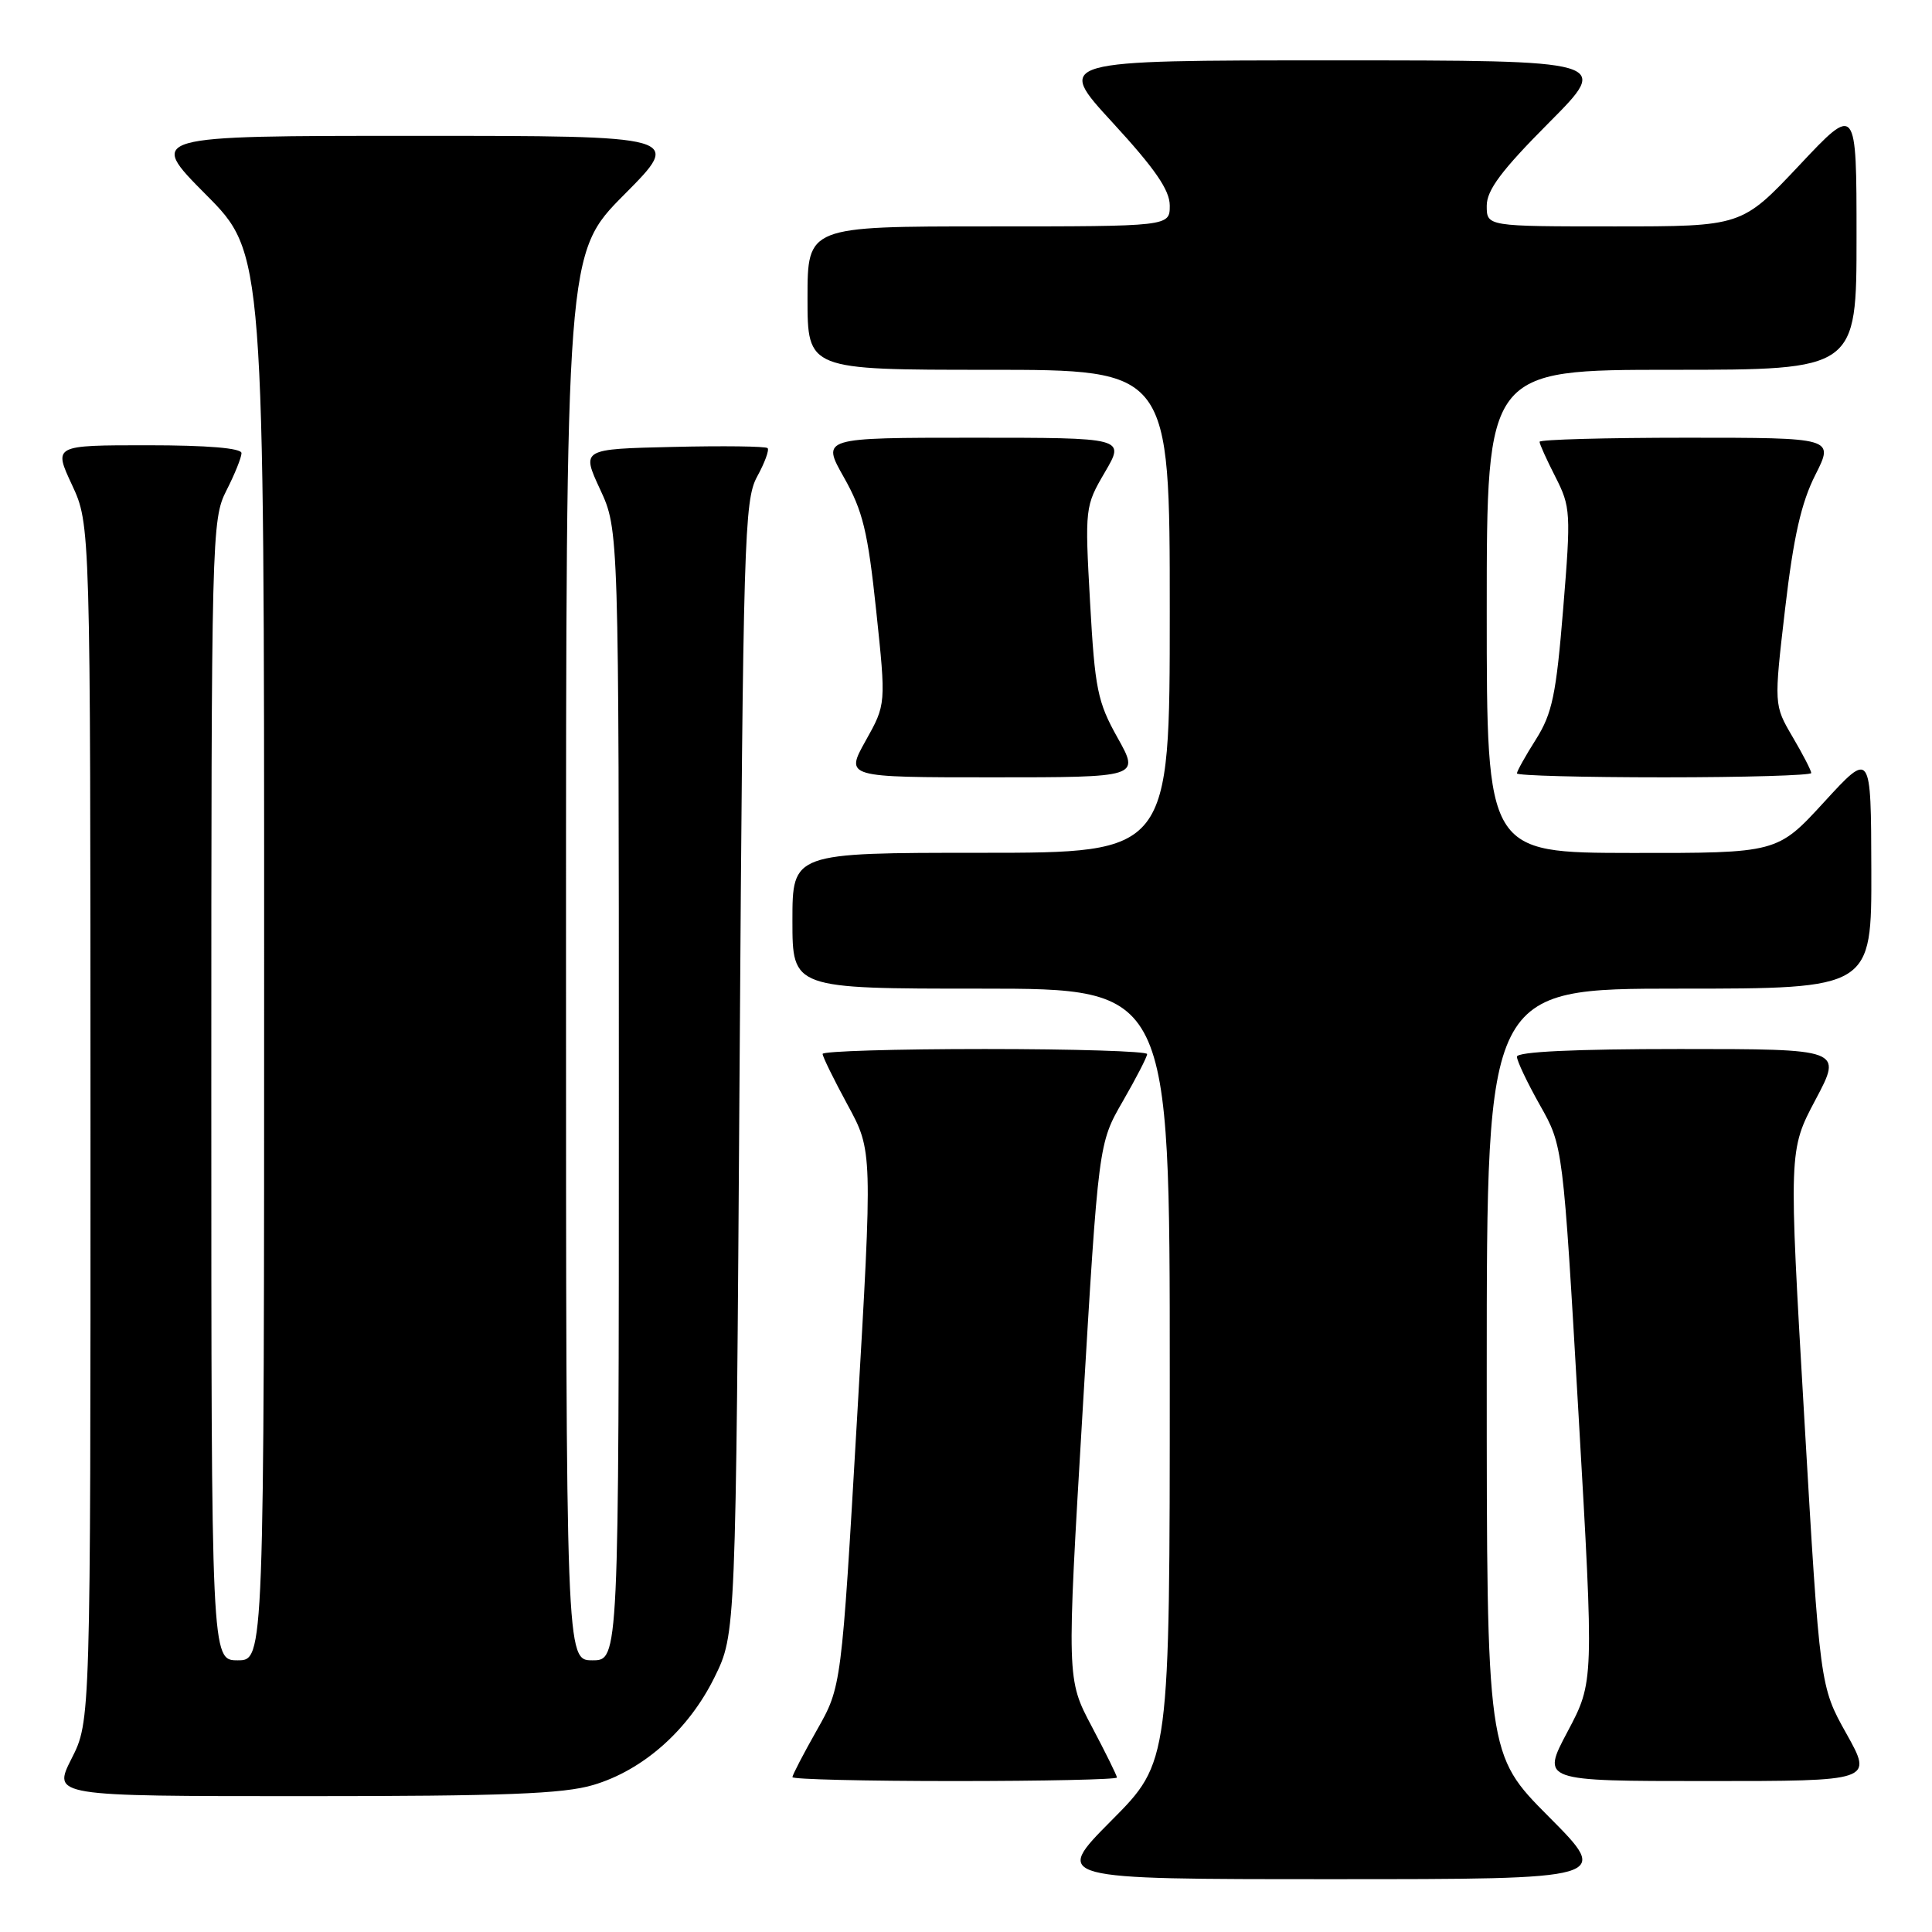 <?xml version="1.0" encoding="UTF-8" standalone="no"?>
<!DOCTYPE svg PUBLIC "-//W3C//DTD SVG 1.1//EN" "http://www.w3.org/Graphics/SVG/1.1/DTD/svg11.dtd" >
<svg xmlns="http://www.w3.org/2000/svg" xmlns:xlink="http://www.w3.org/1999/xlink" version="1.1" viewBox="0 0 256 256">
 <g >
 <path fill="currentColor"
d=" M 205.23 240.73 C 197.00 232.46 197.00 232.46 197.00 181.73 C 197.00 131.00 197.00 131.00 222.50 131.00 C 248.00 131.00 248.00 131.00 247.96 115.25 C 247.92 99.50 247.92 99.50 241.71 106.27 C 235.50 113.04 235.50 113.04 216.25 113.02 C 197.00 113.00 197.00 113.00 197.00 81.00 C 197.00 49.00 197.00 49.00 221.50 49.00 C 246.00 49.00 246.00 49.00 246.00 31.42 C 246.00 13.83 246.00 13.83 238.40 21.92 C 230.79 30.00 230.79 30.00 213.90 30.00 C 197.00 30.00 197.00 30.00 197.00 27.27 C 197.00 25.19 198.95 22.58 205.23 16.27 C 213.46 8.00 213.46 8.00 176.65 8.00 C 139.84 8.00 139.84 8.00 147.42 16.24 C 153.04 22.35 155.00 25.19 155.00 27.24 C 155.00 30.00 155.00 30.00 131.00 30.00 C 107.00 30.00 107.00 30.00 107.00 39.50 C 107.00 49.00 107.00 49.00 131.00 49.00 C 155.00 49.00 155.00 49.00 155.00 81.00 C 155.00 113.00 155.00 113.00 130.00 113.00 C 105.00 113.00 105.00 113.00 105.00 122.00 C 105.00 131.00 105.00 131.00 130.00 131.00 C 155.00 131.00 155.00 131.00 155.00 182.23 C 155.00 233.46 155.00 233.46 147.27 241.23 C 139.55 249.00 139.55 249.00 176.50 249.00 C 213.46 249.00 213.46 249.00 205.23 240.73 Z  M 78.61 236.52 C 85.25 234.55 91.26 229.21 94.69 222.22 C 97.50 216.50 97.50 216.50 98.00 141.50 C 98.47 71.35 98.62 66.28 100.32 63.16 C 101.33 61.32 101.95 59.62 101.71 59.38 C 101.47 59.13 95.82 59.06 89.15 59.22 C 77.04 59.50 77.04 59.50 79.52 64.85 C 82.00 70.20 82.00 70.20 82.00 145.10 C 82.00 220.00 82.00 220.00 78.50 220.00 C 75.00 220.00 75.00 220.00 75.00 126.77 C 75.00 33.54 75.00 33.54 82.73 25.77 C 90.45 18.00 90.45 18.00 55.00 18.00 C 19.55 18.00 19.55 18.00 27.27 25.77 C 35.00 33.54 35.00 33.54 35.00 126.77 C 35.00 220.00 35.00 220.00 31.50 220.00 C 28.00 220.00 28.00 220.00 28.00 144.46 C 28.00 70.89 28.05 68.82 30.00 65.00 C 31.10 62.84 32.00 60.61 32.00 60.04 C 32.00 59.38 27.50 59.00 19.55 59.00 C 7.09 59.00 7.09 59.00 9.54 64.25 C 11.98 69.50 11.98 69.50 11.99 148.78 C 12.00 228.07 12.00 228.07 9.48 233.03 C 6.97 238.00 6.97 238.00 40.30 238.00 C 66.80 238.00 74.66 237.70 78.61 236.52 Z  M 148.00 235.53 C 148.00 235.28 146.50 232.24 144.67 228.78 C 141.34 222.50 141.34 222.50 143.45 187.00 C 145.56 151.50 145.56 151.50 148.78 145.92 C 150.55 142.85 152.00 140.04 152.00 139.67 C 152.00 139.30 142.32 139.00 130.50 139.00 C 118.67 139.00 109.00 139.29 109.00 139.65 C 109.00 140.01 110.49 143.05 112.31 146.40 C 115.63 152.50 115.63 152.50 113.56 188.00 C 111.50 223.50 111.50 223.50 108.25 229.23 C 106.46 232.39 105.00 235.20 105.00 235.48 C 105.00 235.77 114.67 236.00 126.50 236.00 C 138.32 236.00 148.00 235.79 148.00 235.53 Z  M 244.66 229.72 C 241.15 223.45 241.15 223.45 239.08 187.93 C 237.01 152.42 237.01 152.42 240.57 145.71 C 244.13 139.00 244.13 139.00 222.57 139.00 C 208.64 139.00 201.00 139.36 201.00 140.02 C 201.00 140.57 202.37 143.46 204.05 146.44 C 207.11 151.85 207.11 151.85 209.16 187.35 C 211.21 222.85 211.21 222.85 207.72 229.43 C 204.23 236.00 204.23 236.00 226.20 236.00 C 248.17 236.00 248.17 236.00 244.66 229.72 Z  M 148.08 97.75 C 145.42 93.00 145.08 91.29 144.44 79.81 C 143.74 67.27 143.77 67.07 146.41 62.56 C 149.08 58.00 149.08 58.00 128.97 58.00 C 108.85 58.00 108.85 58.00 111.82 63.25 C 114.33 67.69 114.99 70.42 116.10 80.91 C 117.41 93.32 117.41 93.32 114.70 98.16 C 112.00 103.00 112.00 103.00 131.51 103.00 C 151.02 103.00 151.02 103.00 148.08 97.75 Z  M 240.00 102.43 C 240.00 102.11 238.89 99.95 237.52 97.63 C 235.05 93.41 235.05 93.41 236.54 80.63 C 237.65 71.13 238.68 66.60 240.54 62.93 C 243.03 58.00 243.03 58.00 223.52 58.00 C 212.78 58.00 204.00 58.24 204.00 58.54 C 204.00 58.84 204.95 60.94 206.11 63.21 C 208.12 67.16 208.17 67.94 207.13 80.66 C 206.20 92.06 205.68 94.54 203.52 97.97 C 202.13 100.16 201.00 102.19 201.00 102.48 C 201.00 102.77 209.78 103.00 220.50 103.00 C 231.22 103.00 240.00 102.74 240.00 102.43 Z "/>
</g>
</svg>